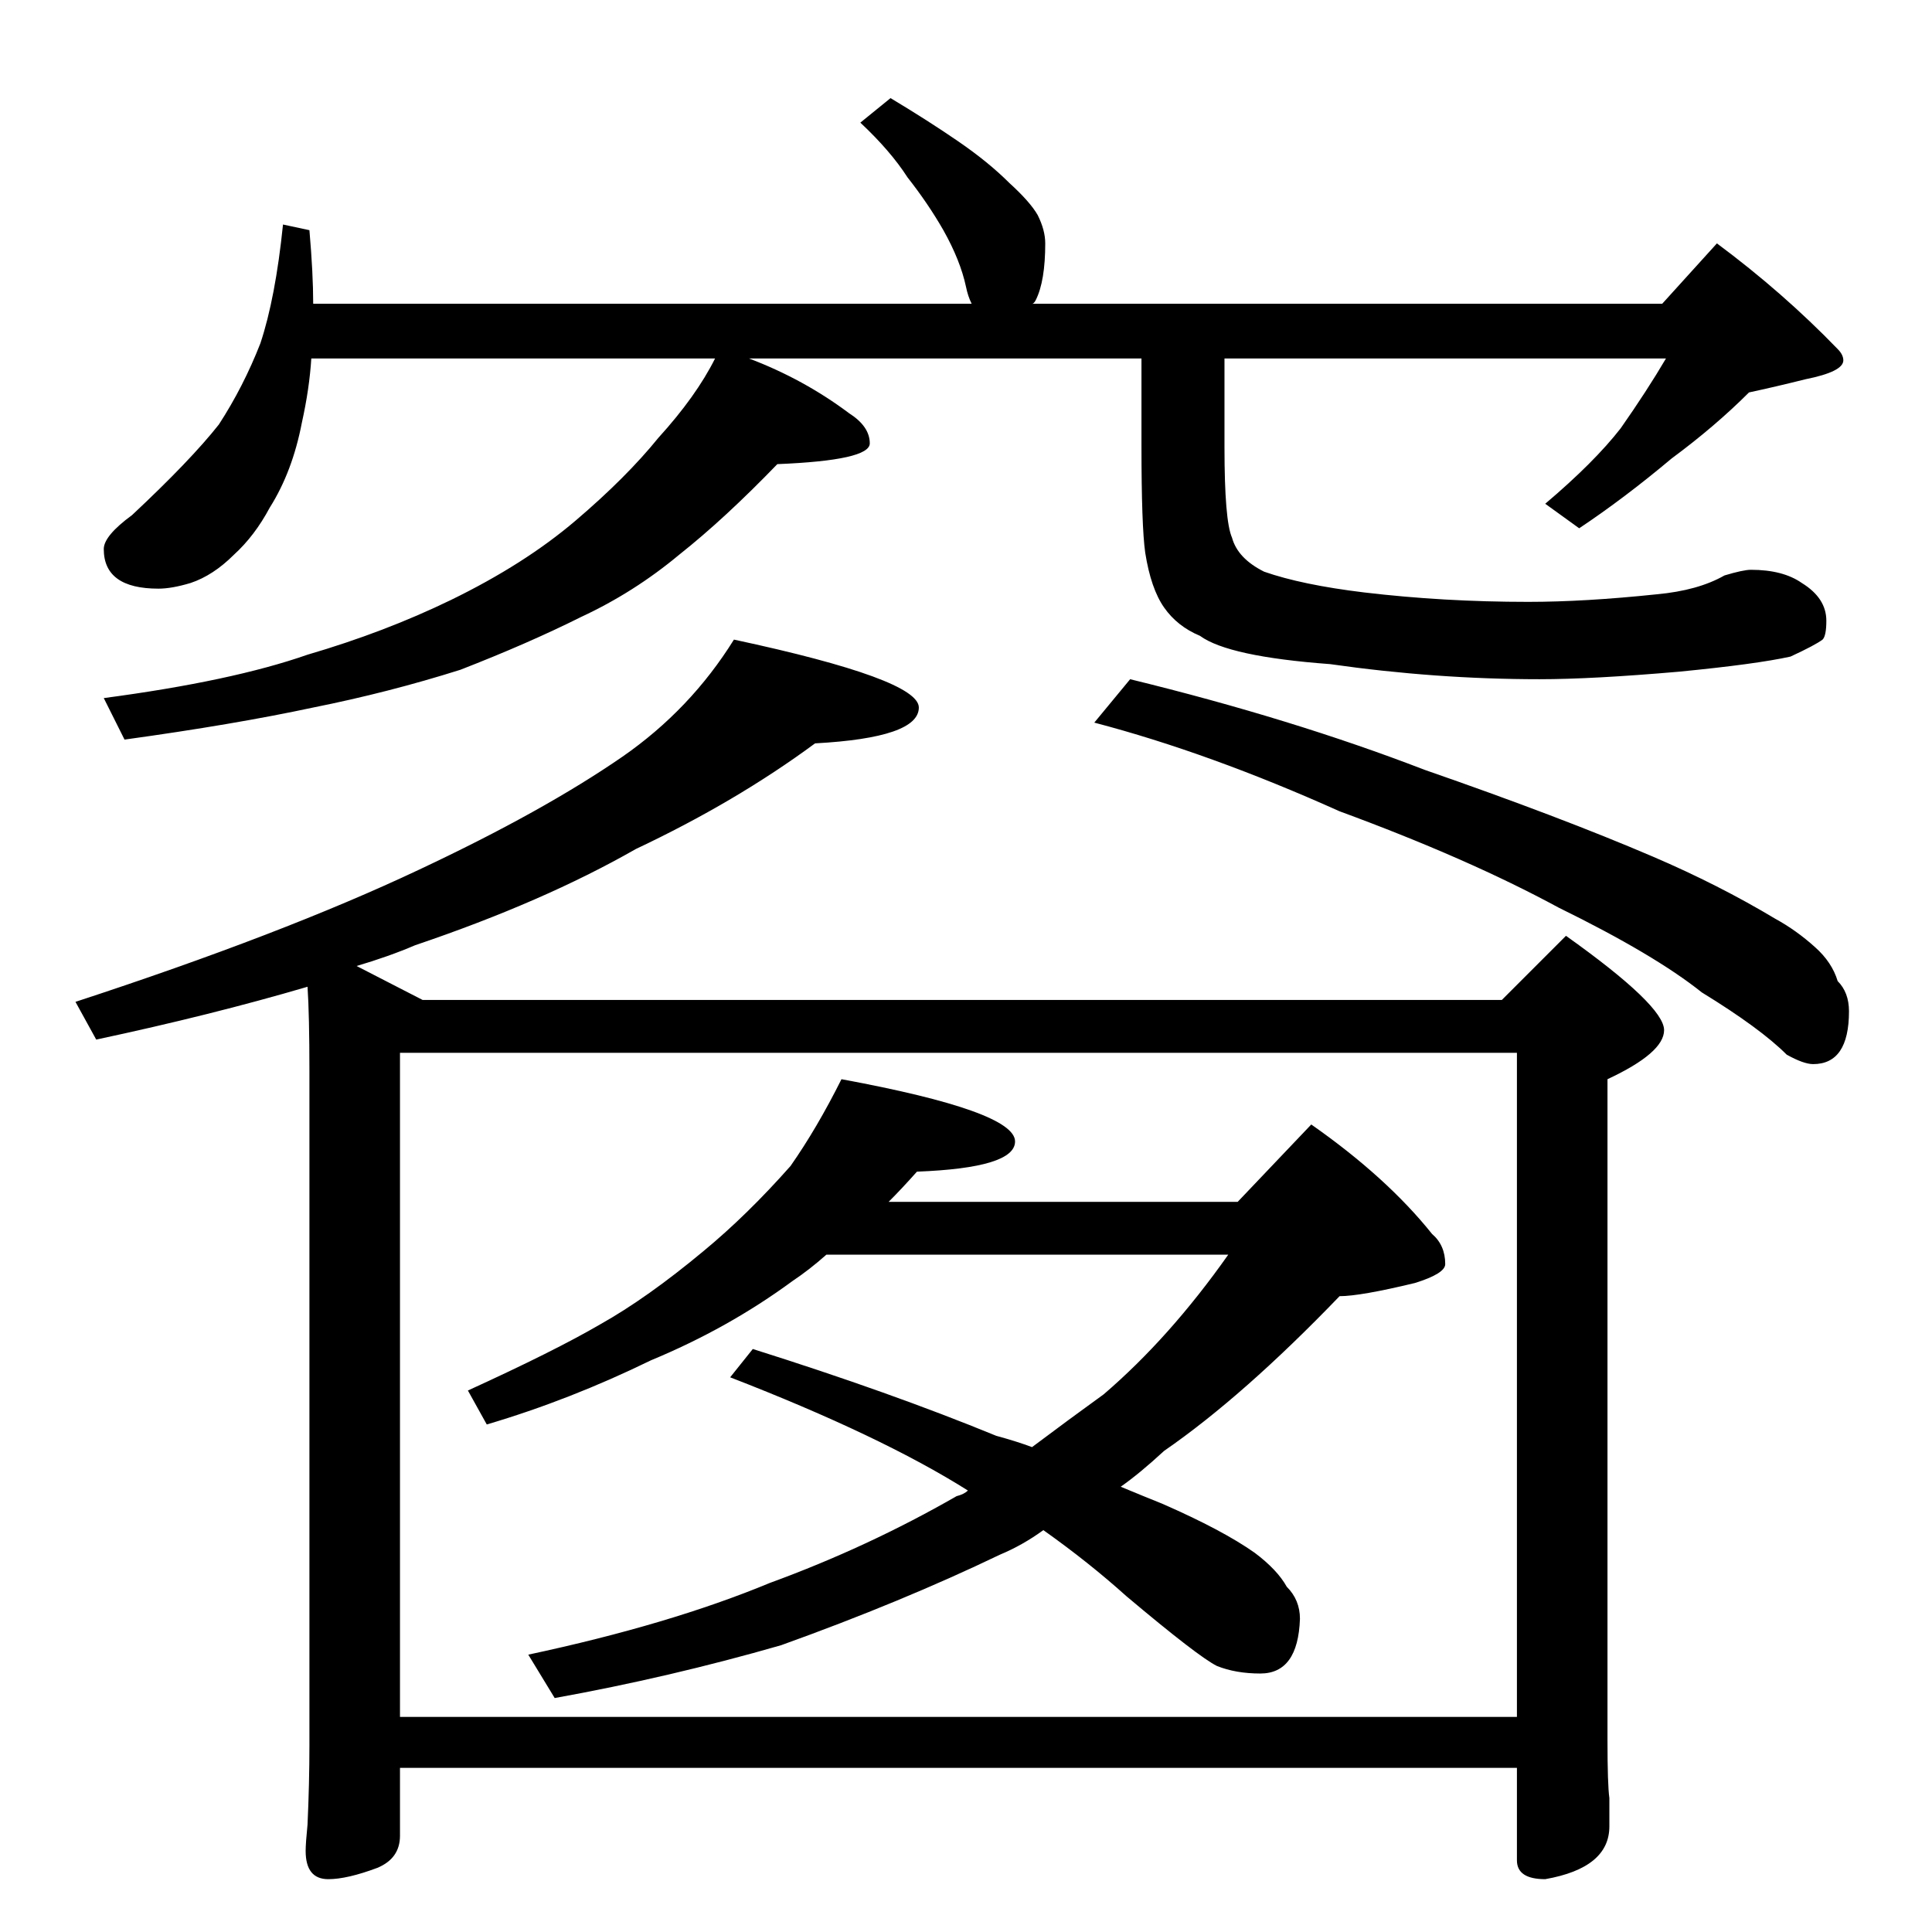 <?xml version="1.0" standalone="no"?>
<!DOCTYPE svg PUBLIC "-//W3C//DTD SVG 1.1//EN" "http://www.w3.org/Graphics/SVG/1.1/DTD/svg11.dtd" >
<svg xmlns="http://www.w3.org/2000/svg" xmlns:xlink="http://www.w3.org/1999/xlink" version="1.1" viewBox="0 -204 1024 1024">
  <g transform="matrix(1 0 0 -1 0 820)">
   <path fill="currentColor"
d="M150 905l14 -3q2 -23 2 -39h349q-2 4 -3 9q-3 14 -12 30q-8 14 -19 28q-9 14 -25 29l16 13q20 -12 36 -23t27 -22q11 -10 15 -17q4 -8 4 -15q0 -20 -5 -30q-1 -2 -2 -2h334l29 32q35 -26 64 -56q3 -3 3 -6q0 -6 -20 -10q-16 -4 -30 -7q-18 -18 -41 -35q-25 -21 -49 -37
l-18 13q26 22 40 40q14 20 24 37h-234v-47q0 -39 4 -48q3 -11 17 -18q20 -7 53 -11q42 -5 87 -5q30 0 68 4q22 2 36 10q10 3 14 3q17 0 27 -7q13 -8 13 -20q0 -8 -2 -10q-4 -3 -17 -9q-18 -4 -59 -8q-46 -4 -74 -4q-55 0 -111 8q-54 4 -69 15q-12 5 -19 15t-10 29
q-2 14 -2 57v46h-208q29 -11 53 -29q11 -7 11 -16t-49 -11q-28 -29 -52 -48q-24 -20 -52 -33q-28 -14 -64 -28q-38 -12 -78 -20q-42 -9 -100 -17l-11 22q68 9 108 23q41 12 76 29q39 19 66 42t44 44q20 22 30 42h-214q-1 -16 -5 -34q-5 -26 -17 -45q-8 -15 -19 -25
q-11 -11 -23 -15q-10 -3 -17 -3q-29 0 -29 21q0 7 15 18q31 29 46 48q13 20 22 43q8 24 12 63zM389 685q98 -21 98 -36q0 -16 -55 -19q-42 -31 -95 -56q-49 -28 -117 -51q-14 -6 -31 -11l35 -18h572l34 34q52 -37 52 -50q0 -12 -30 -26v-350q0 -24 1 -31v-15q0 -22 -34 -28
q-15 0 -15 10v49h-592v-36q0 -12 -12 -17q-16 -6 -26 -6q-12 0 -12 15q0 4 1 14q1 22 1 42v357q0 30 -1 45q-51 -15 -112 -28l-11 20q110 36 182 70q66 31 108 60q36 25 59 62zM212 114h592v352h-592v-352zM599 664q86 -21 156 -48q72 -25 121 -46q35 -15 65 -33
q11 -6 21 -15q9 -8 12 -18q6 -6 6 -16q0 -28 -19 -28q-5 0 -14 5q-14 14 -45 33q-25 20 -76 45q-48 26 -116 51q-69 31 -130 47zM446 452q92 -17 92 -33q0 -14 -52 -16q-8 -9 -15 -16h185l39 41q40 -28 64 -58q7 -6 7 -16q0 -5 -16 -10q-29 -7 -40 -7q-51 -53 -93 -82
q-13 -12 -23 -19q12 -5 22 -9q32 -14 49 -26q12 -9 17 -18q7 -7 7 -17q-1 -29 -21 -29q-13 0 -23 4q-10 5 -48 37q-20 18 -44 35q-11 -8 -23 -13q-52 -25 -116 -48q-59 -17 -120 -28l-14 23q75 16 128 38q52 19 99 46q4 1 6 3q-46 29 -126 60l12 15q73 -23 129 -46
q11 -3 19 -6q20 15 38 28q35 30 66 74h-213q-9 -8 -18 -14q-34 -25 -75 -42q-43 -21 -87 -34l-10 18q46 21 70 35q25 14 55 39q23 19 46 45q14 20 27 46z" />
  </g>

</svg>
